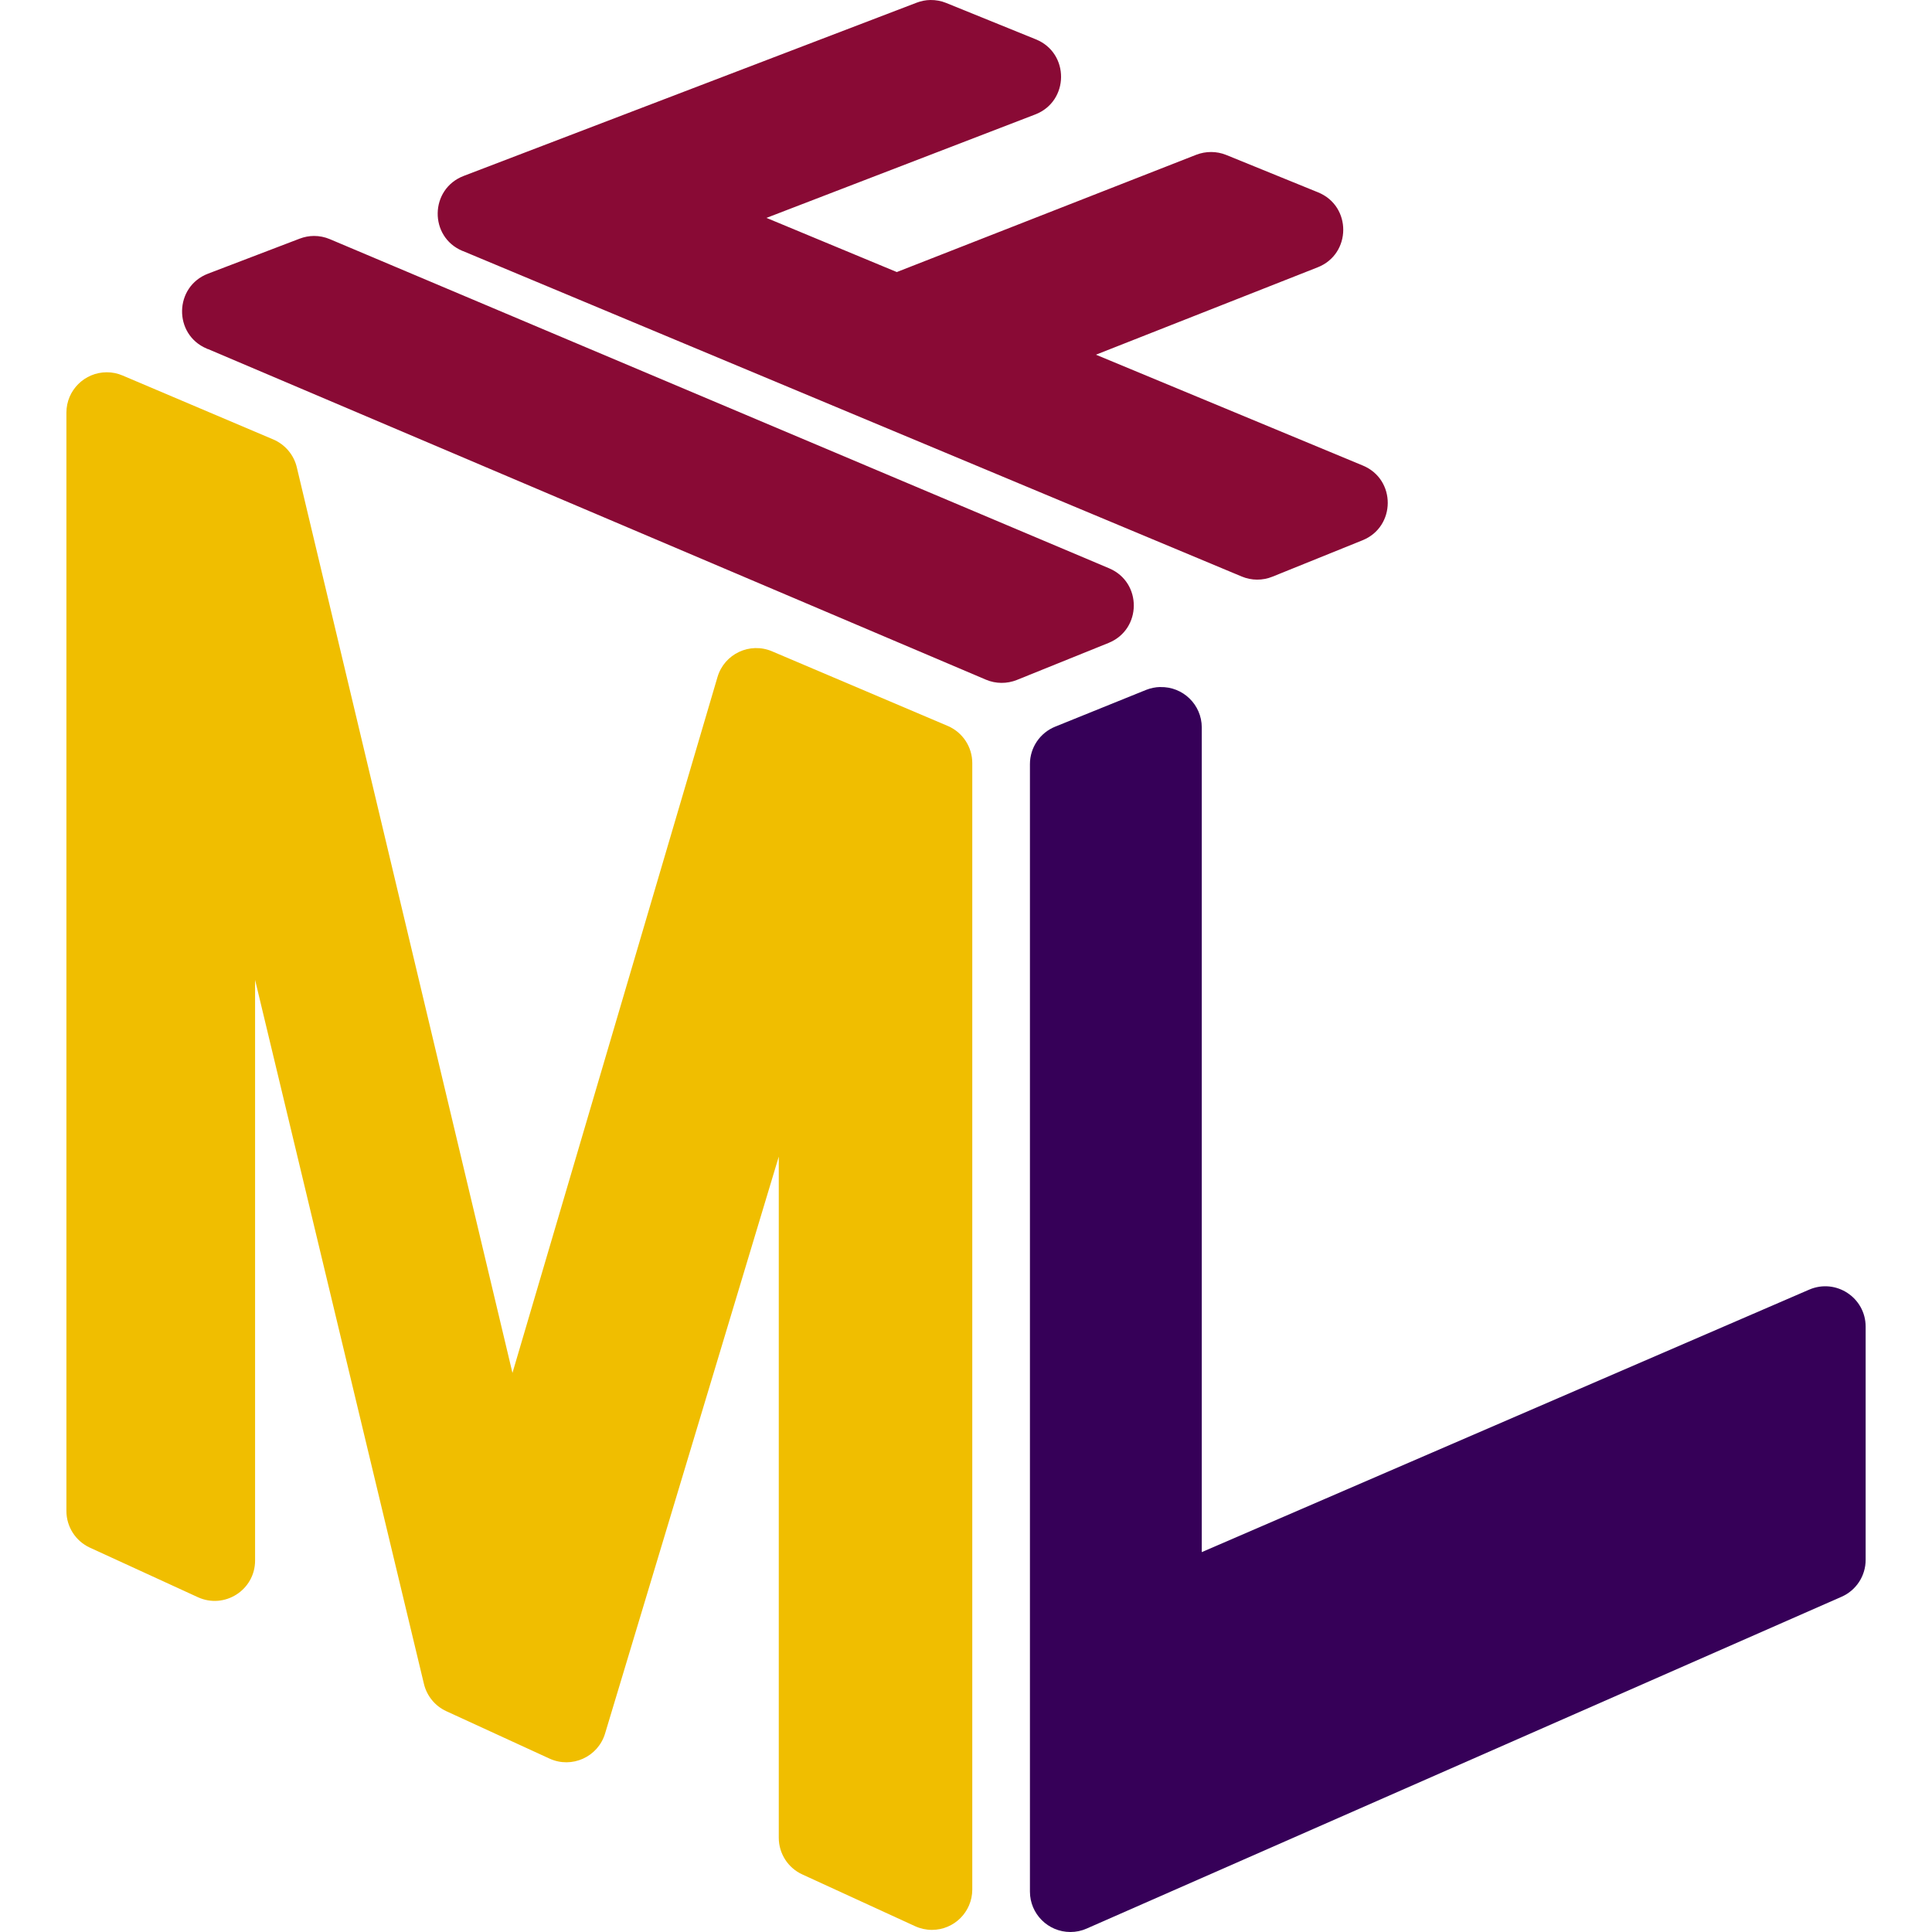 <?xml version="1.0" encoding="UTF-8" standalone="no"?>
<svg
   xmlns:dc="http://purl.org/dc/elements/1.1/"
   xmlns:cc="http://creativecommons.org/ns#"
   xmlns:rdf="http://www.w3.org/1999/02/22-rdf-syntax-ns#"
   xmlns:svg="http://www.w3.org/2000/svg"
   xmlns="http://www.w3.org/2000/svg"
   version="1.1"
   id="svg2"
   viewBox="0 0 32 32"
   height="32"
   width="32">
  <path
     id="IF" fill="#890a35"
     d="m 15.41,0 c -0.078,0.001 -0.156,0.017 -0.229,0.045 L 7.68,2.914 C 7.116,3.13 7.103,3.923 7.66,4.156 l 0.006,0.002 0.006,0.002 12.895,5.389 c 0.163,0.068 0.346,0.069 0.51,0.002 l 1.49,-0.602 c 0.555,-0.224 0.559,-1.009 0.006,-1.238 L 18.152,5.875 21.824,4.428 c 0.562,-0.221 0.567,-1.014 0.008,-1.242 L 20.309,2.566 C 20.15,2.502 19.972,2.502 19.812,2.564 L 14.854,4.506 12.695,3.609 17.146,1.896 c 0.566,-0.218 0.573,-1.016 0.012,-1.244 L 15.672,0.049 C 15.589,0.015 15.5,-0.001 15.41,0 Z M 5.201,3.908 c -0.082,3.356e-4 -0.162,0.016 -0.238,0.045 L 3.445,4.533 C 2.884,4.748 2.869,5.537 3.422,5.773 l 0.002,0 0.01,0.006 0.006,0.002 0.004,0 12.887,5.477 c 0.163,0.069 0.347,0.07 0.512,0.004 l 1.518,-0.613 c 0.553,-0.224 0.559,-1.004 0.01,-1.236 L 5.463,3.961 C 5.38,3.926 5.291,3.908 5.201,3.908 Z" />
  <path
     id="M" fill="#f0be00"
     d="M 1.77,6.166 C 1.4,6.166 1.1,6.465 1.1,6.834 l 0,18.193 c 1.61e-5,0.261 0.152,0.498 0.389,0.607 l 1.787,0.82 c 0.443,0.204 0.949,-0.119 0.949,-0.607 l 0,-9.617 2.797,11.662 c 0.048,0.199 0.185,0.366 0.371,0.451 l 1.709,0.785 c 0.369,0.169 0.803,-0.027 0.92,-0.416 l 2.877,-9.555 0,11.283 c 3.67e-4,0.261 0.153,0.499 0.391,0.607 l 1.867,0.857 c 0.088,0.04 0.183,0.061 0.279,0.061 0.369,-5.92e-4 0.667,-0.299 0.668,-0.668 l 0,-18.658 c -1.5e-5,-0.268 -0.16,-0.51 -0.406,-0.615 l -2.91,-1.236 c -0.368,-0.157 -0.791,0.042 -0.904,0.426 L 8.488,22.74 c 0,0 -2.388,-10.034 -3.572,-15 C 4.867,7.534 4.723,7.363 4.527,7.279 L 2.029,6.219 C 1.947,6.184 1.859,6.166 1.77,6.166 Z" />
  <path
     id="L" fill="#360058"
     d="m 19.217,11.379 c -0.08,0.002 -0.158,0.018 -0.232,0.047 l -1.506,0.609 c -0.254,0.102 -0.42,0.348 -0.42,0.621 l 0,18.674 c -4.89e-4,0.37 0.3,0.67 0.67,0.67 0.093,1.7e-5 0.185,-0.019 0.27,-0.057 l 12.504,-5.496 c 0.243,-0.107 0.399,-0.348 0.398,-0.613 l 0,-3.861 c -8.89e-4,-0.48 -0.492,-0.803 -0.934,-0.613 l -10.062,4.348 0,-13.66 c -4.62e-4,-0.376 -0.311,-0.678 -0.688,-0.668 z" />
</svg>
